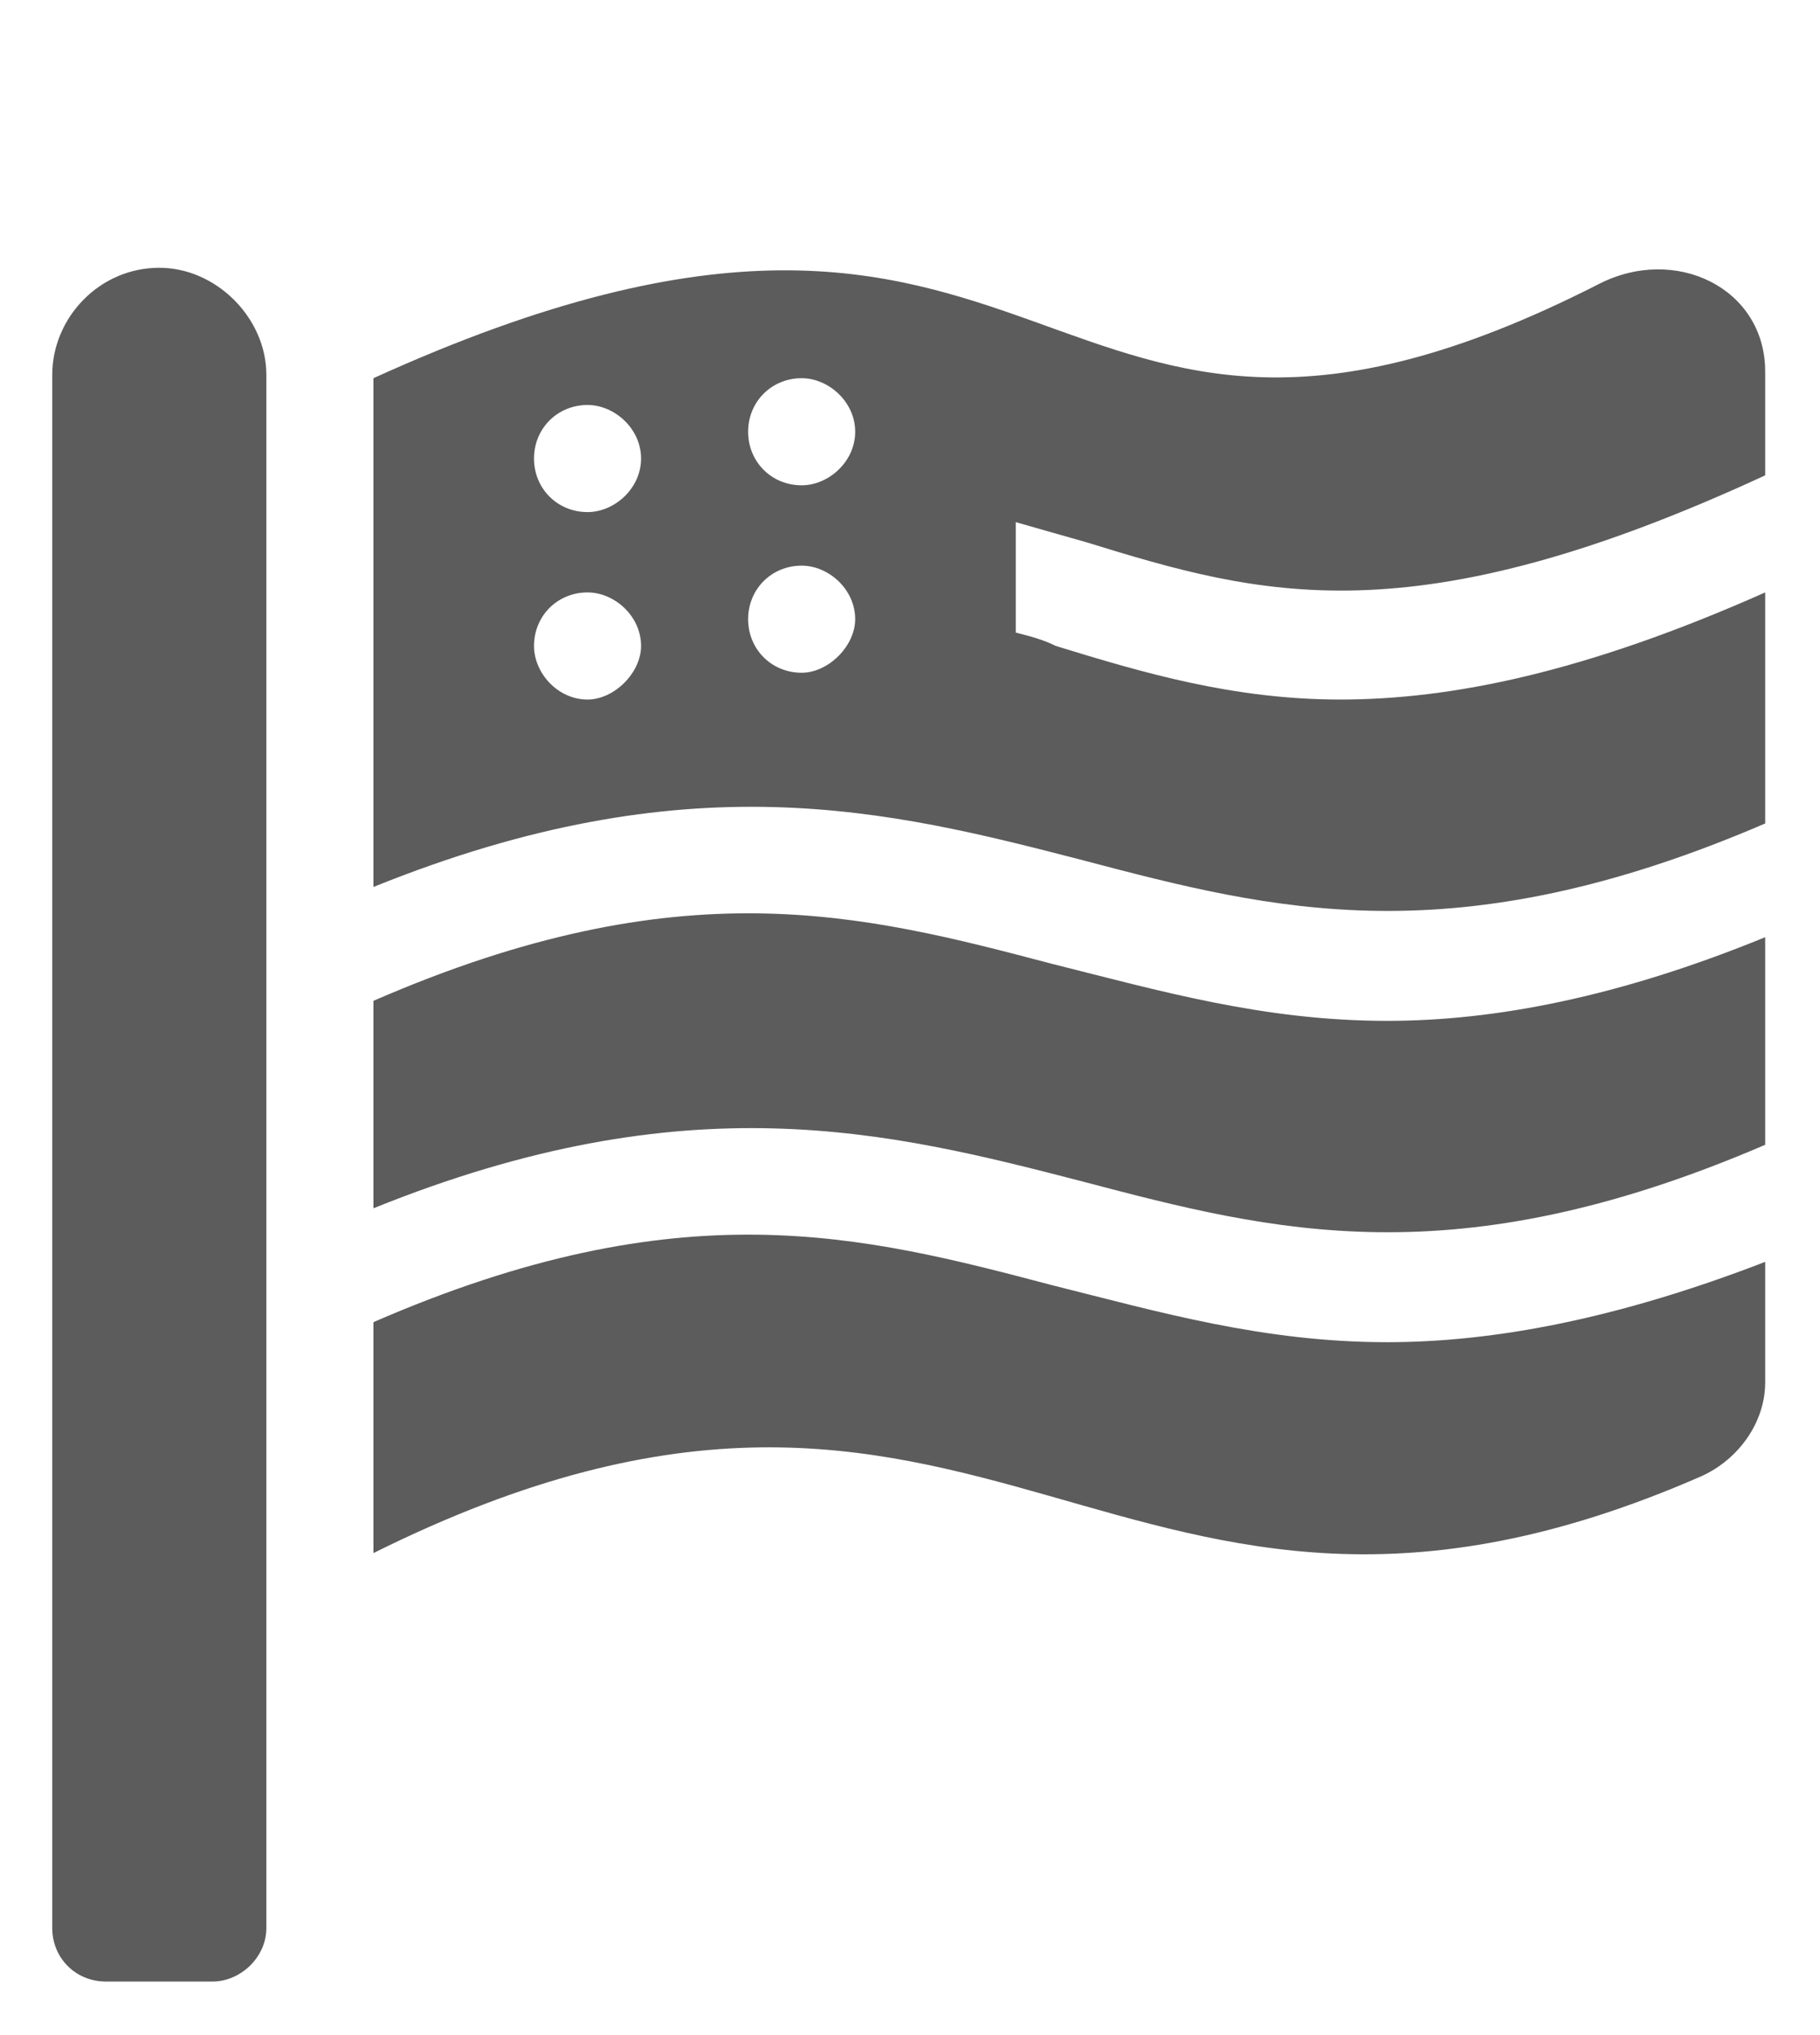 <svg width="17" height="19" viewBox="0 0 17 19" fill="none" xmlns="http://www.w3.org/2000/svg">
<path d="M1.488 2.5C0.926 2.5 0.488 2.969 0.488 3.5V18C0.488 18.281 0.707 18.5 0.988 18.5H1.988C2.238 18.5 2.488 18.281 2.488 18V3.5C2.488 2.969 2.02 2.5 1.488 2.5ZM9.832 12C8.051 11.531 6.363 11.094 3.488 12.344V14.5C9.27 11.625 10.395 16.188 15.895 13.781C16.238 13.625 16.488 13.281 16.488 12.906V11.781C15.113 12.312 13.957 12.531 12.957 12.531C11.801 12.531 10.832 12.25 9.832 12ZM9.832 9C8.051 8.531 6.363 8.094 3.488 9.344V11.281C6.426 10.094 8.301 10.562 10.113 11.031C11.895 11.5 13.582 11.938 16.488 10.688V8.75C15.113 9.312 13.957 9.531 12.957 9.531C11.801 9.531 10.832 9.25 9.832 9ZM10.145 5.062C11.77 5.562 13.176 5.969 16.488 4.438V3.469C16.488 2.688 15.645 2.281 14.926 2.656C9.582 5.375 10.02 0.562 3.488 3.531V8.281C6.426 7.094 8.301 7.562 10.113 8.031C11.895 8.5 13.582 8.938 16.488 7.688V5.531C14.801 6.281 13.551 6.531 12.52 6.531C11.52 6.531 10.676 6.281 9.863 6.031C9.738 5.969 9.613 5.938 9.488 5.906V4.875C9.707 4.938 9.926 5 10.145 5.062ZM5.488 6.531C5.207 6.531 4.988 6.281 4.988 6.031C4.988 5.75 5.207 5.531 5.488 5.531C5.738 5.531 5.988 5.75 5.988 6.031C5.988 6.281 5.738 6.531 5.488 6.531ZM5.488 4.781C5.207 4.781 4.988 4.562 4.988 4.281C4.988 4 5.207 3.781 5.488 3.781C5.738 3.781 5.988 4 5.988 4.281C5.988 4.562 5.738 4.781 5.488 4.781ZM7.488 6.281C7.207 6.281 6.988 6.062 6.988 5.781C6.988 5.5 7.207 5.281 7.488 5.281C7.738 5.281 7.988 5.5 7.988 5.781C7.988 6.031 7.738 6.281 7.488 6.281ZM7.488 4.531C7.207 4.531 6.988 4.312 6.988 4.031C6.988 3.75 7.207 3.531 7.488 3.531C7.738 3.531 7.988 3.75 7.988 4.031C7.988 4.312 7.738 4.531 7.488 4.531Z" fill="#5B5C5B"/>
</svg>
